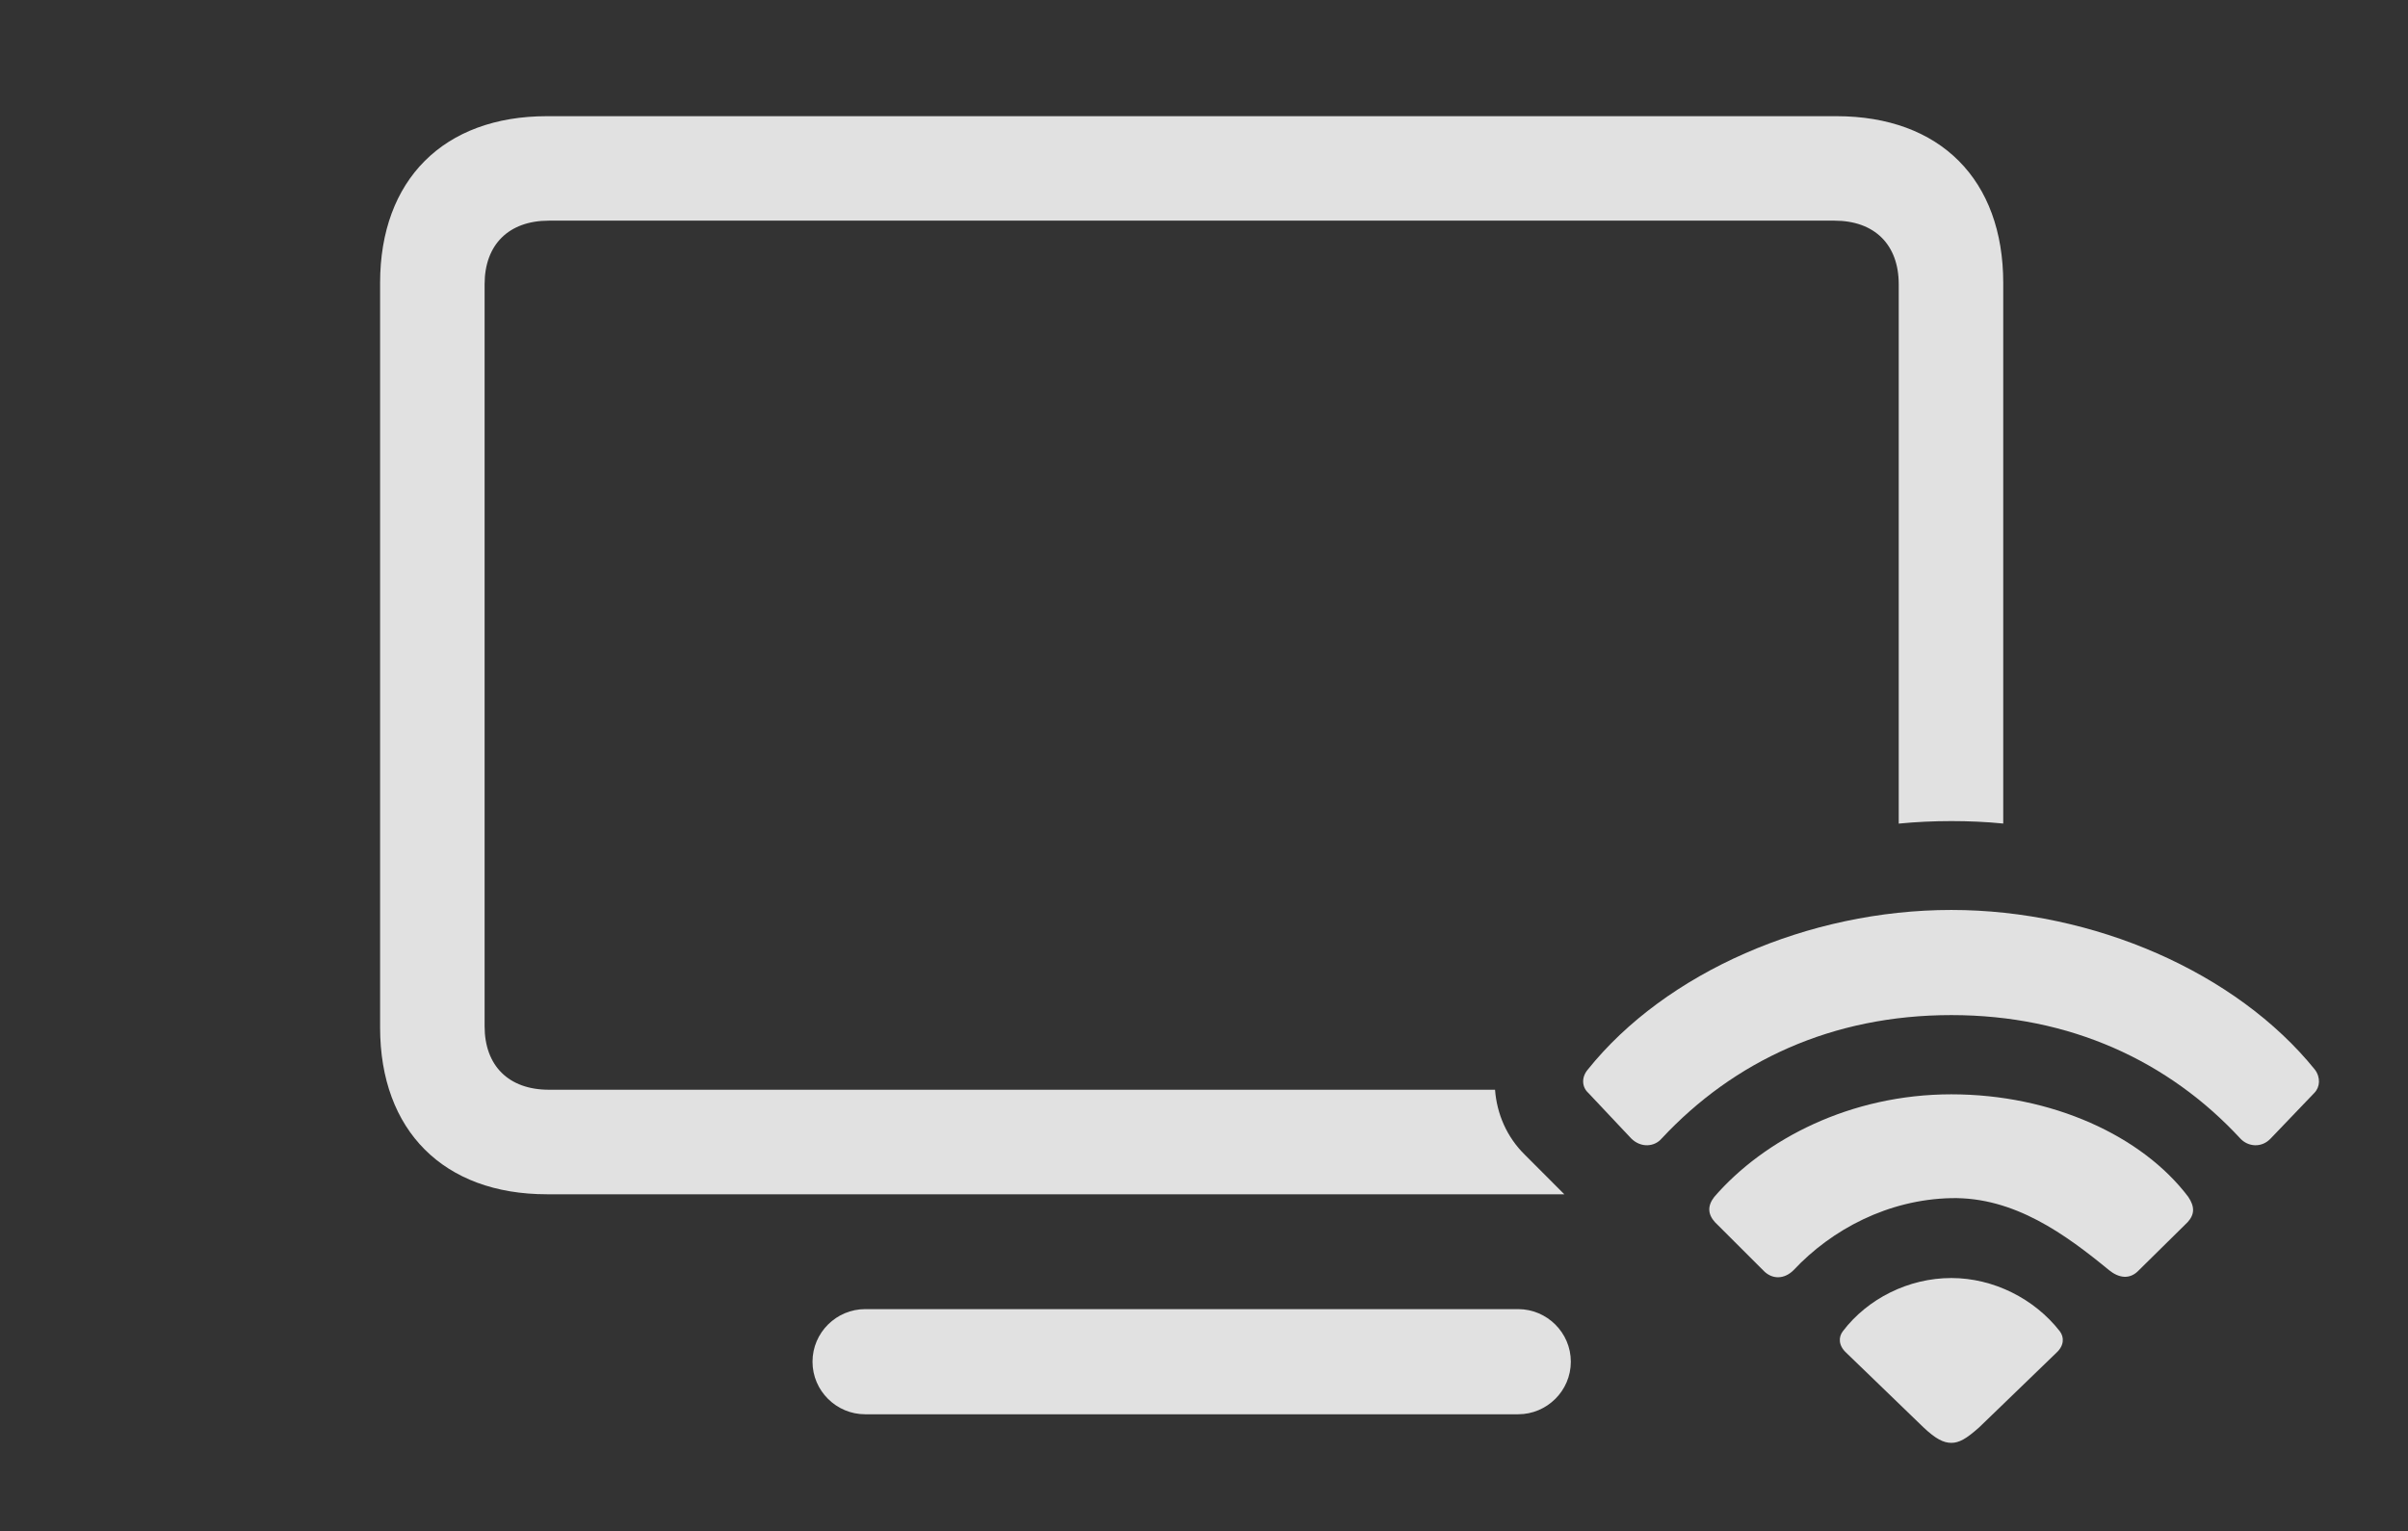 <?xml version="1.0" encoding="UTF-8"?>
<!--Generator: Apple Native CoreSVG 232.5-->
<!DOCTYPE svg
PUBLIC "-//W3C//DTD SVG 1.1//EN"
       "http://www.w3.org/Graphics/SVG/1.1/DTD/svg11.dtd">
<svg version="1.1" xmlns="http://www.w3.org/2000/svg" xmlns:xlink="http://www.w3.org/1999/xlink" width="36.219" height="23.037">
 <rect width="100%" height="100%" fill="#333333" stroke="none"/>
 <g>
  <rect height="23.037" opacity="0" width="36.219" x="0" y="0"/>
  <path d="M23.627 20.488C23.627 20.928 23.266 21.279 22.836 21.279L13.012 21.279C12.582 21.279 12.221 20.928 12.221 20.488C12.221 20.049 12.582 19.697 13.012 19.697L22.836 19.697C23.266 19.697 23.627 20.049 23.627 20.488ZM30.131 4.258L30.131 12.391C29.871 12.365 29.61 12.354 29.35 12.354C29.086 12.354 28.822 12.366 28.559 12.392L28.559 4.277C28.559 3.682 28.197 3.32 27.592 3.32L8.256 3.32C7.651 3.32 7.289 3.682 7.289 4.277L7.289 15.44C7.289 16.035 7.651 16.396 8.256 16.396L22.487 16.396C22.514 16.759 22.664 17.108 22.934 17.373L23.529 17.969L8.227 17.969C6.674 17.969 5.717 17.012 5.717 15.459L5.717 4.258C5.717 2.705 6.674 1.748 8.227 1.748L27.621 1.748C29.184 1.748 30.131 2.705 30.131 4.258Z" fill="#ffffff" fill-opacity="0.85"/>
  <path d="M24.535 17.129C24.682 17.275 24.887 17.256 24.994 17.129C26.078 15.967 27.553 15.273 29.35 15.273C31.137 15.273 32.621 15.967 33.696 17.129C33.813 17.256 34.018 17.275 34.154 17.129L34.809 16.445C34.897 16.357 34.906 16.211 34.819 16.094C33.637 14.629 31.488 13.691 29.35 13.691C27.201 13.691 25.053 14.629 23.881 16.094C23.783 16.211 23.793 16.357 23.891 16.445Z" fill="#ffffff" fill-opacity="0.85"/>
  <path d="M26.518 19.111C26.654 19.258 26.84 19.248 26.977 19.111C27.553 18.496 28.402 18.047 29.35 18.027C30.297 18.008 31.069 18.574 31.723 19.111C31.869 19.229 32.035 19.258 32.172 19.111L32.904 18.389C33.012 18.271 33.012 18.154 32.914 18.008C32.221 17.09 30.863 16.465 29.35 16.465C27.836 16.465 26.537 17.139 25.785 18.008C25.678 18.145 25.688 18.271 25.795 18.389Z" fill="#ffffff" fill-opacity="0.85"/>
  <path d="M29.35 21.709C29.467 21.709 29.574 21.65 29.77 21.475L30.932 20.352C31.049 20.244 31.049 20.117 30.981 20.029C30.6 19.541 29.985 19.229 29.35 19.229C28.705 19.229 28.09 19.541 27.719 20.029C27.651 20.117 27.651 20.244 27.768 20.352L28.93 21.475C29.115 21.65 29.233 21.709 29.35 21.709Z" fill="#ffffff" fill-opacity="0.85"/>
 </g>
</svg>
